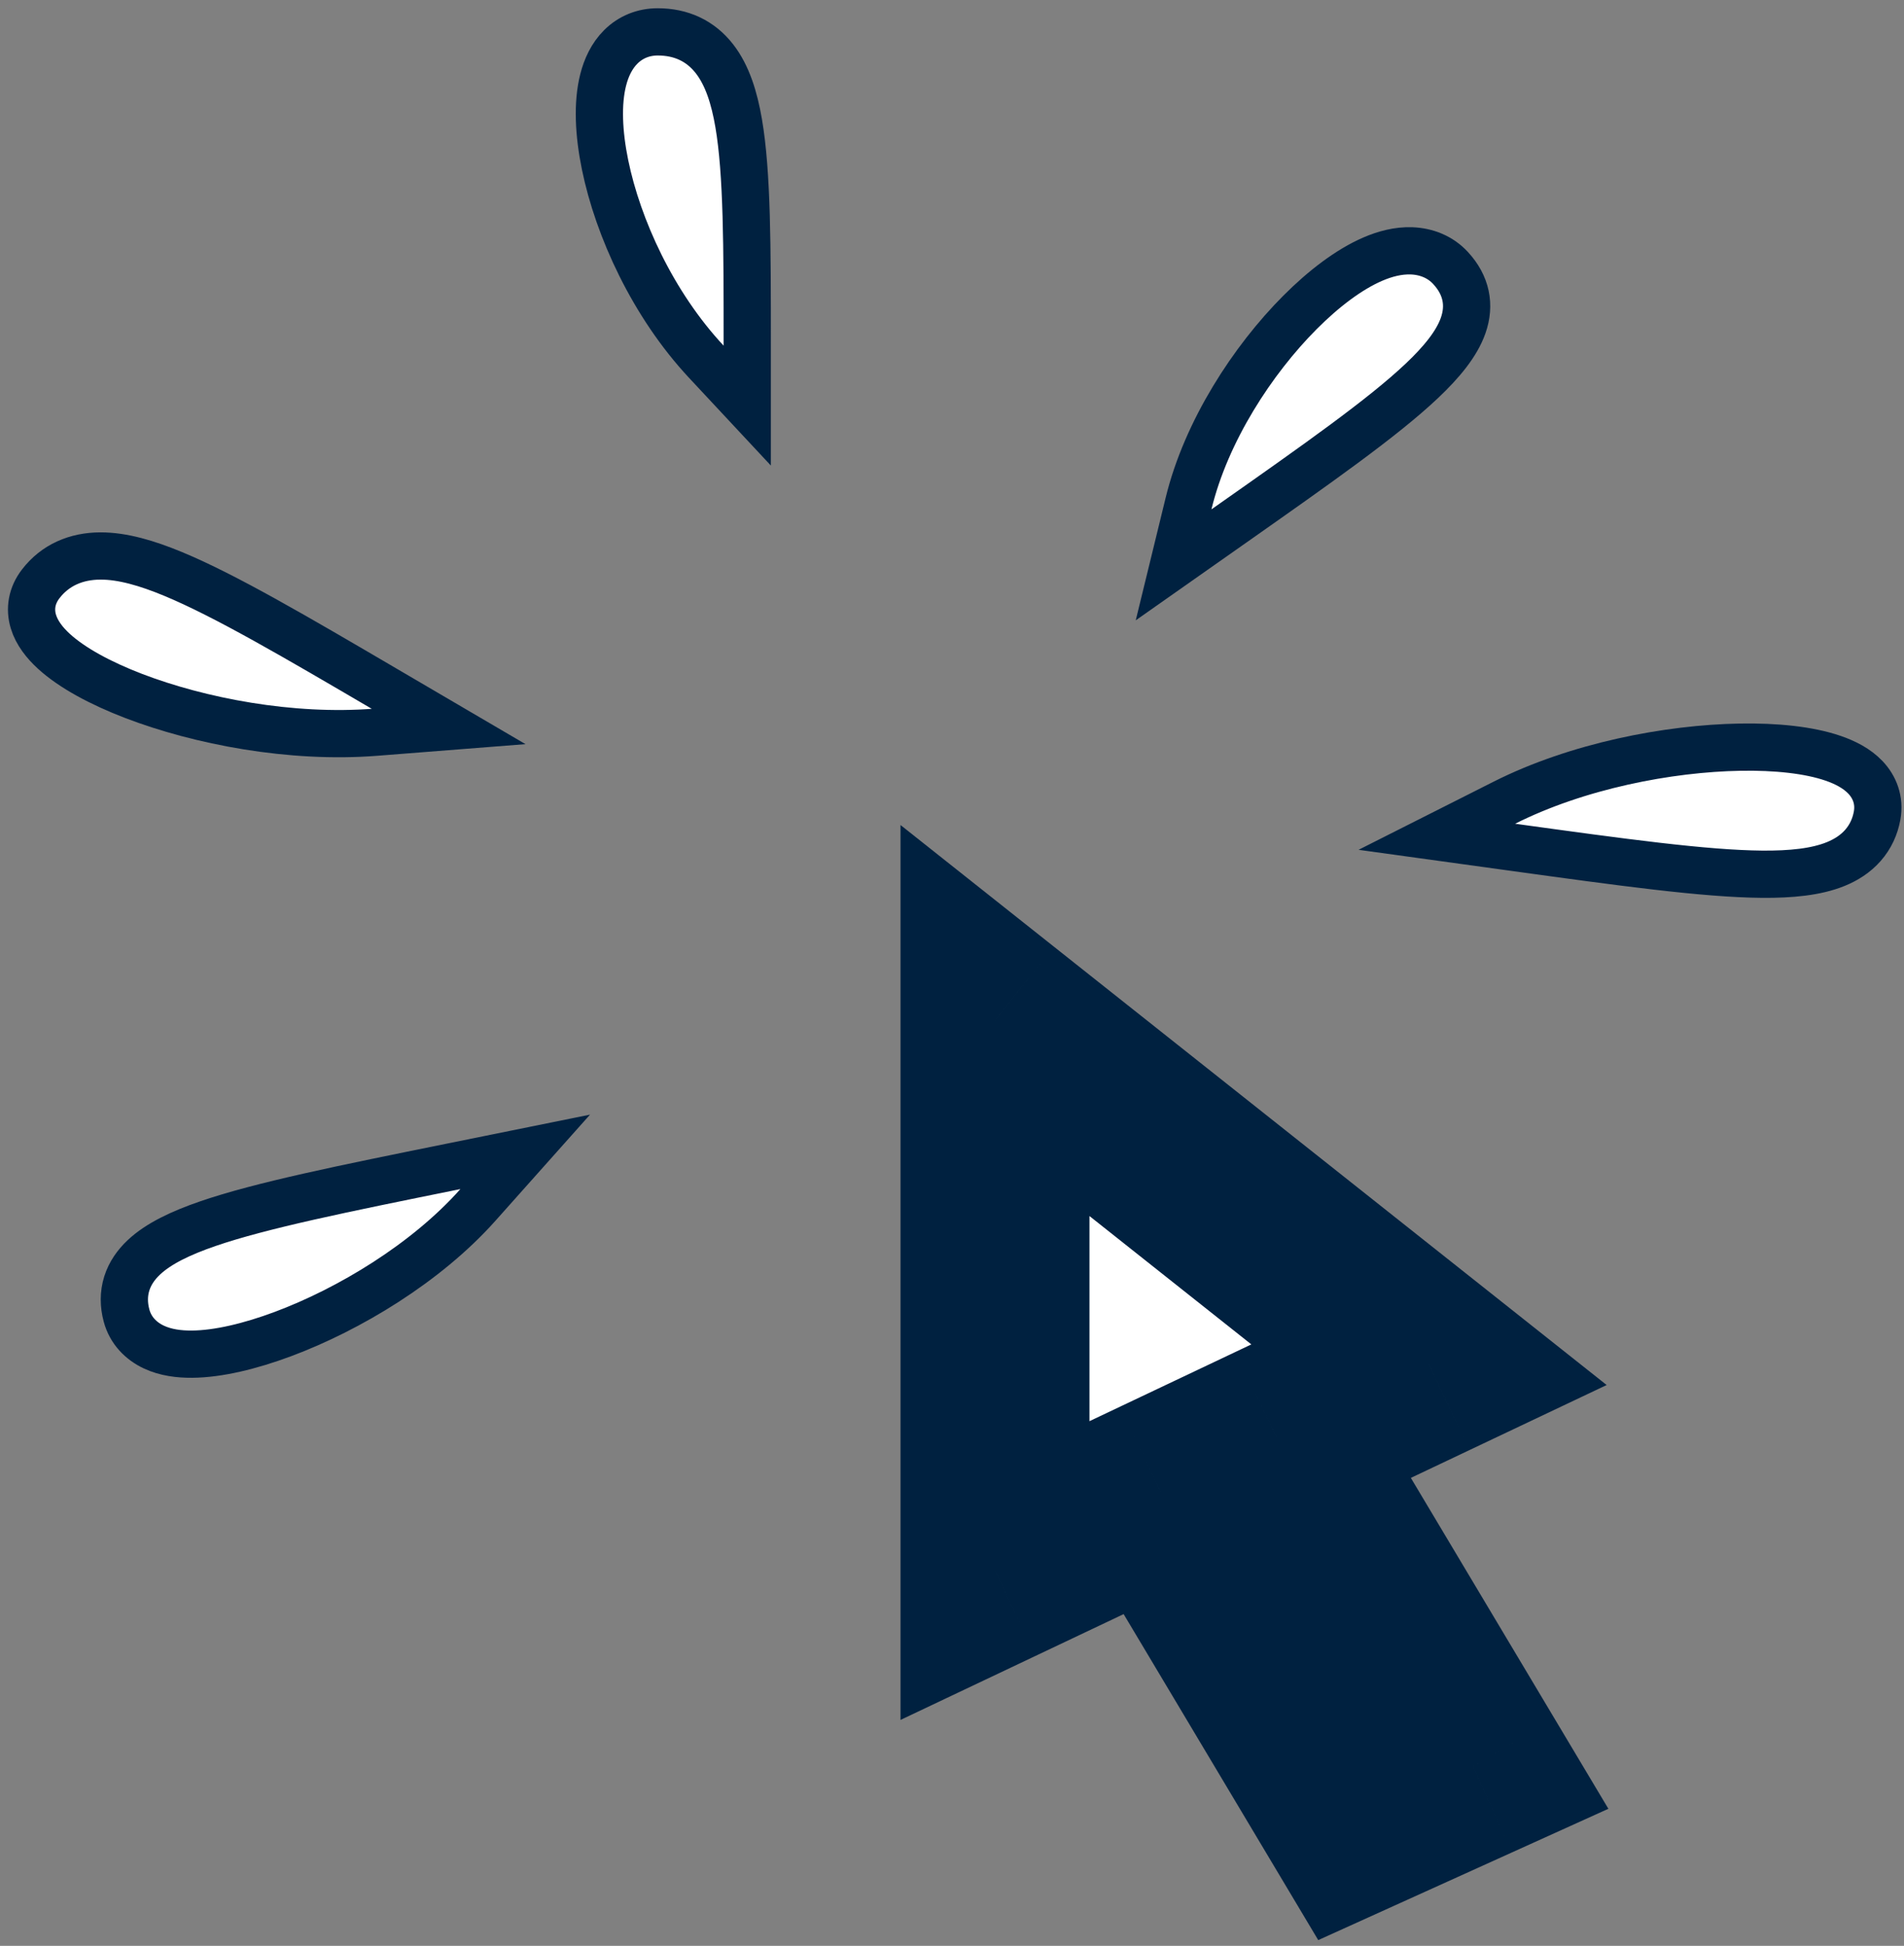 <svg width="228" height="233" viewBox="0 0 228 233" fill="none" xmlns="http://www.w3.org/2000/svg">
<rect x="0" y="0" width="228" height="233" fill="#808080" stroke="none"/>
<mask id="path-1-outside-1_911_373" maskUnits="userSpaceOnUse" x="107.149" y="98.2" width="86" height="135" fill="black">
<rect fill="white" x="107.149" y="98.2" width="86" height="135"/>
<path fill-rule="evenodd" clip-rule="evenodd" d="M119.149 188.059V122.2L171.12 163.412L152.853 172.075L176.391 211.503L162.392 217.839L138.996 178.647L119.149 188.059Z"/>
</mask>
<path fill-rule="evenodd" clip-rule="evenodd" d="M119.149 188.059V122.2L171.12 163.412L152.853 172.075L176.391 211.503L162.392 217.839L138.996 178.647L119.149 188.059Z" fill="white"/>
<path d="M119.149 122.2L126.179 113.336L107.836 98.79V122.2H119.149ZM119.149 188.059H107.836V205.945L123.997 198.281L119.149 188.059ZM171.12 163.412L175.967 173.634L192.394 165.844L178.149 154.548L171.12 163.412ZM152.853 172.075L148.006 161.853L136.759 167.187L143.139 177.874L152.853 172.075ZM176.391 211.503L181.055 221.81L192.6 216.585L186.104 205.704L176.391 211.503ZM162.392 217.839L152.678 223.638L157.855 232.31L167.057 228.146L162.392 217.839ZM138.996 178.647L148.71 172.848L143.439 164.019L134.148 168.425L138.996 178.647ZM107.836 122.2V188.059H130.463V122.2H107.836ZM178.149 154.548L126.179 113.336L112.12 131.065L164.09 172.277L178.149 154.548ZM157.701 182.297L175.967 173.634L166.272 153.191L148.006 161.853L157.701 182.297ZM143.139 177.874L166.677 217.302L186.104 205.704L162.567 166.276L143.139 177.874ZM171.726 201.196L157.727 207.532L167.057 228.146L181.055 221.81L171.726 201.196ZM172.106 212.04L148.71 172.848L129.282 184.446L152.678 223.638L172.106 212.04ZM123.997 198.281L143.843 188.869L134.148 168.425L114.302 177.837L123.997 198.281Z" fill="#002140" mask="url(#path-1-outside-1_911_373)"/>
<path d="M84.585 43.321L89.481 48.568V41.392L89.481 41.046C89.481 29.621 89.481 20.748 88.454 14.752C87.936 11.726 87.098 9.023 85.558 7.042C83.874 4.876 81.544 3.816 78.764 3.816C77.057 3.816 75.531 4.434 74.357 5.594C73.244 6.693 72.597 8.122 72.232 9.557C71.508 12.395 71.691 16.008 72.456 19.738C73.998 27.259 78.158 36.434 84.585 43.321Z" fill="white" stroke="#002140" stroke-width="5.657"/>
<path d="M142.336 60.255L140.535 67.636L147.201 62.95L147.446 62.778C157.711 55.563 165.601 50.017 170.273 45.595C172.614 43.379 174.435 41.187 175.211 38.975C176.067 36.536 175.613 34.154 173.69 32.08C172.468 30.762 170.805 30.104 169.04 30.037C167.402 29.975 165.8 30.418 164.375 31.035C161.519 32.269 158.491 34.581 155.67 37.41C149.999 43.098 144.446 51.608 142.336 60.255Z" fill="white" stroke="#002140" stroke-width="5.657"/>
<path d="M180.115 96.132L172.06 100.196L180.822 101.406L181.093 101.443C194.156 103.246 204.148 104.625 211.019 104.68C214.452 104.707 217.483 104.417 219.837 103.457C221.058 102.959 222.189 102.245 223.086 101.223C223.996 100.186 224.541 98.971 224.779 97.665C225.112 95.833 224.486 94.248 223.379 93.081C222.355 92.004 220.945 91.288 219.507 90.795C216.609 89.8 212.669 89.393 208.391 89.466C199.801 89.612 188.874 91.714 180.115 96.132Z" fill="white" stroke="#002140" stroke-width="5.657"/>
<path d="M44.956 87.678L53.723 86.99L46.564 82.795L46.311 82.647C35.36 76.23 26.952 71.304 20.727 68.724C17.611 67.432 14.681 66.568 12.037 66.574C9.123 66.581 6.617 67.658 4.883 69.903C3.776 71.336 3.551 72.933 3.996 74.417C4.409 75.792 5.362 76.986 6.451 77.983C8.636 79.984 12.053 81.817 15.985 83.327C23.886 86.363 34.851 88.473 44.956 87.678Z" fill="white" stroke="#002140" stroke-width="5.657"/>
<path d="M57.215 144.295L62.892 137.925L54.276 139.67L54.006 139.724C41.126 142.332 31.271 144.328 24.879 146.528C21.685 147.628 18.998 148.891 17.229 150.555C16.311 151.418 15.572 152.45 15.183 153.687C14.789 154.943 14.809 156.242 15.152 157.524C15.631 159.318 16.889 160.579 18.421 161.298C19.837 161.963 21.456 162.164 23.005 162.15C26.124 162.123 29.955 161.208 33.889 159.738C41.788 156.788 51.007 151.259 57.215 144.295Z" fill="white" stroke="#002140" stroke-width="5.657"/>
</svg>
